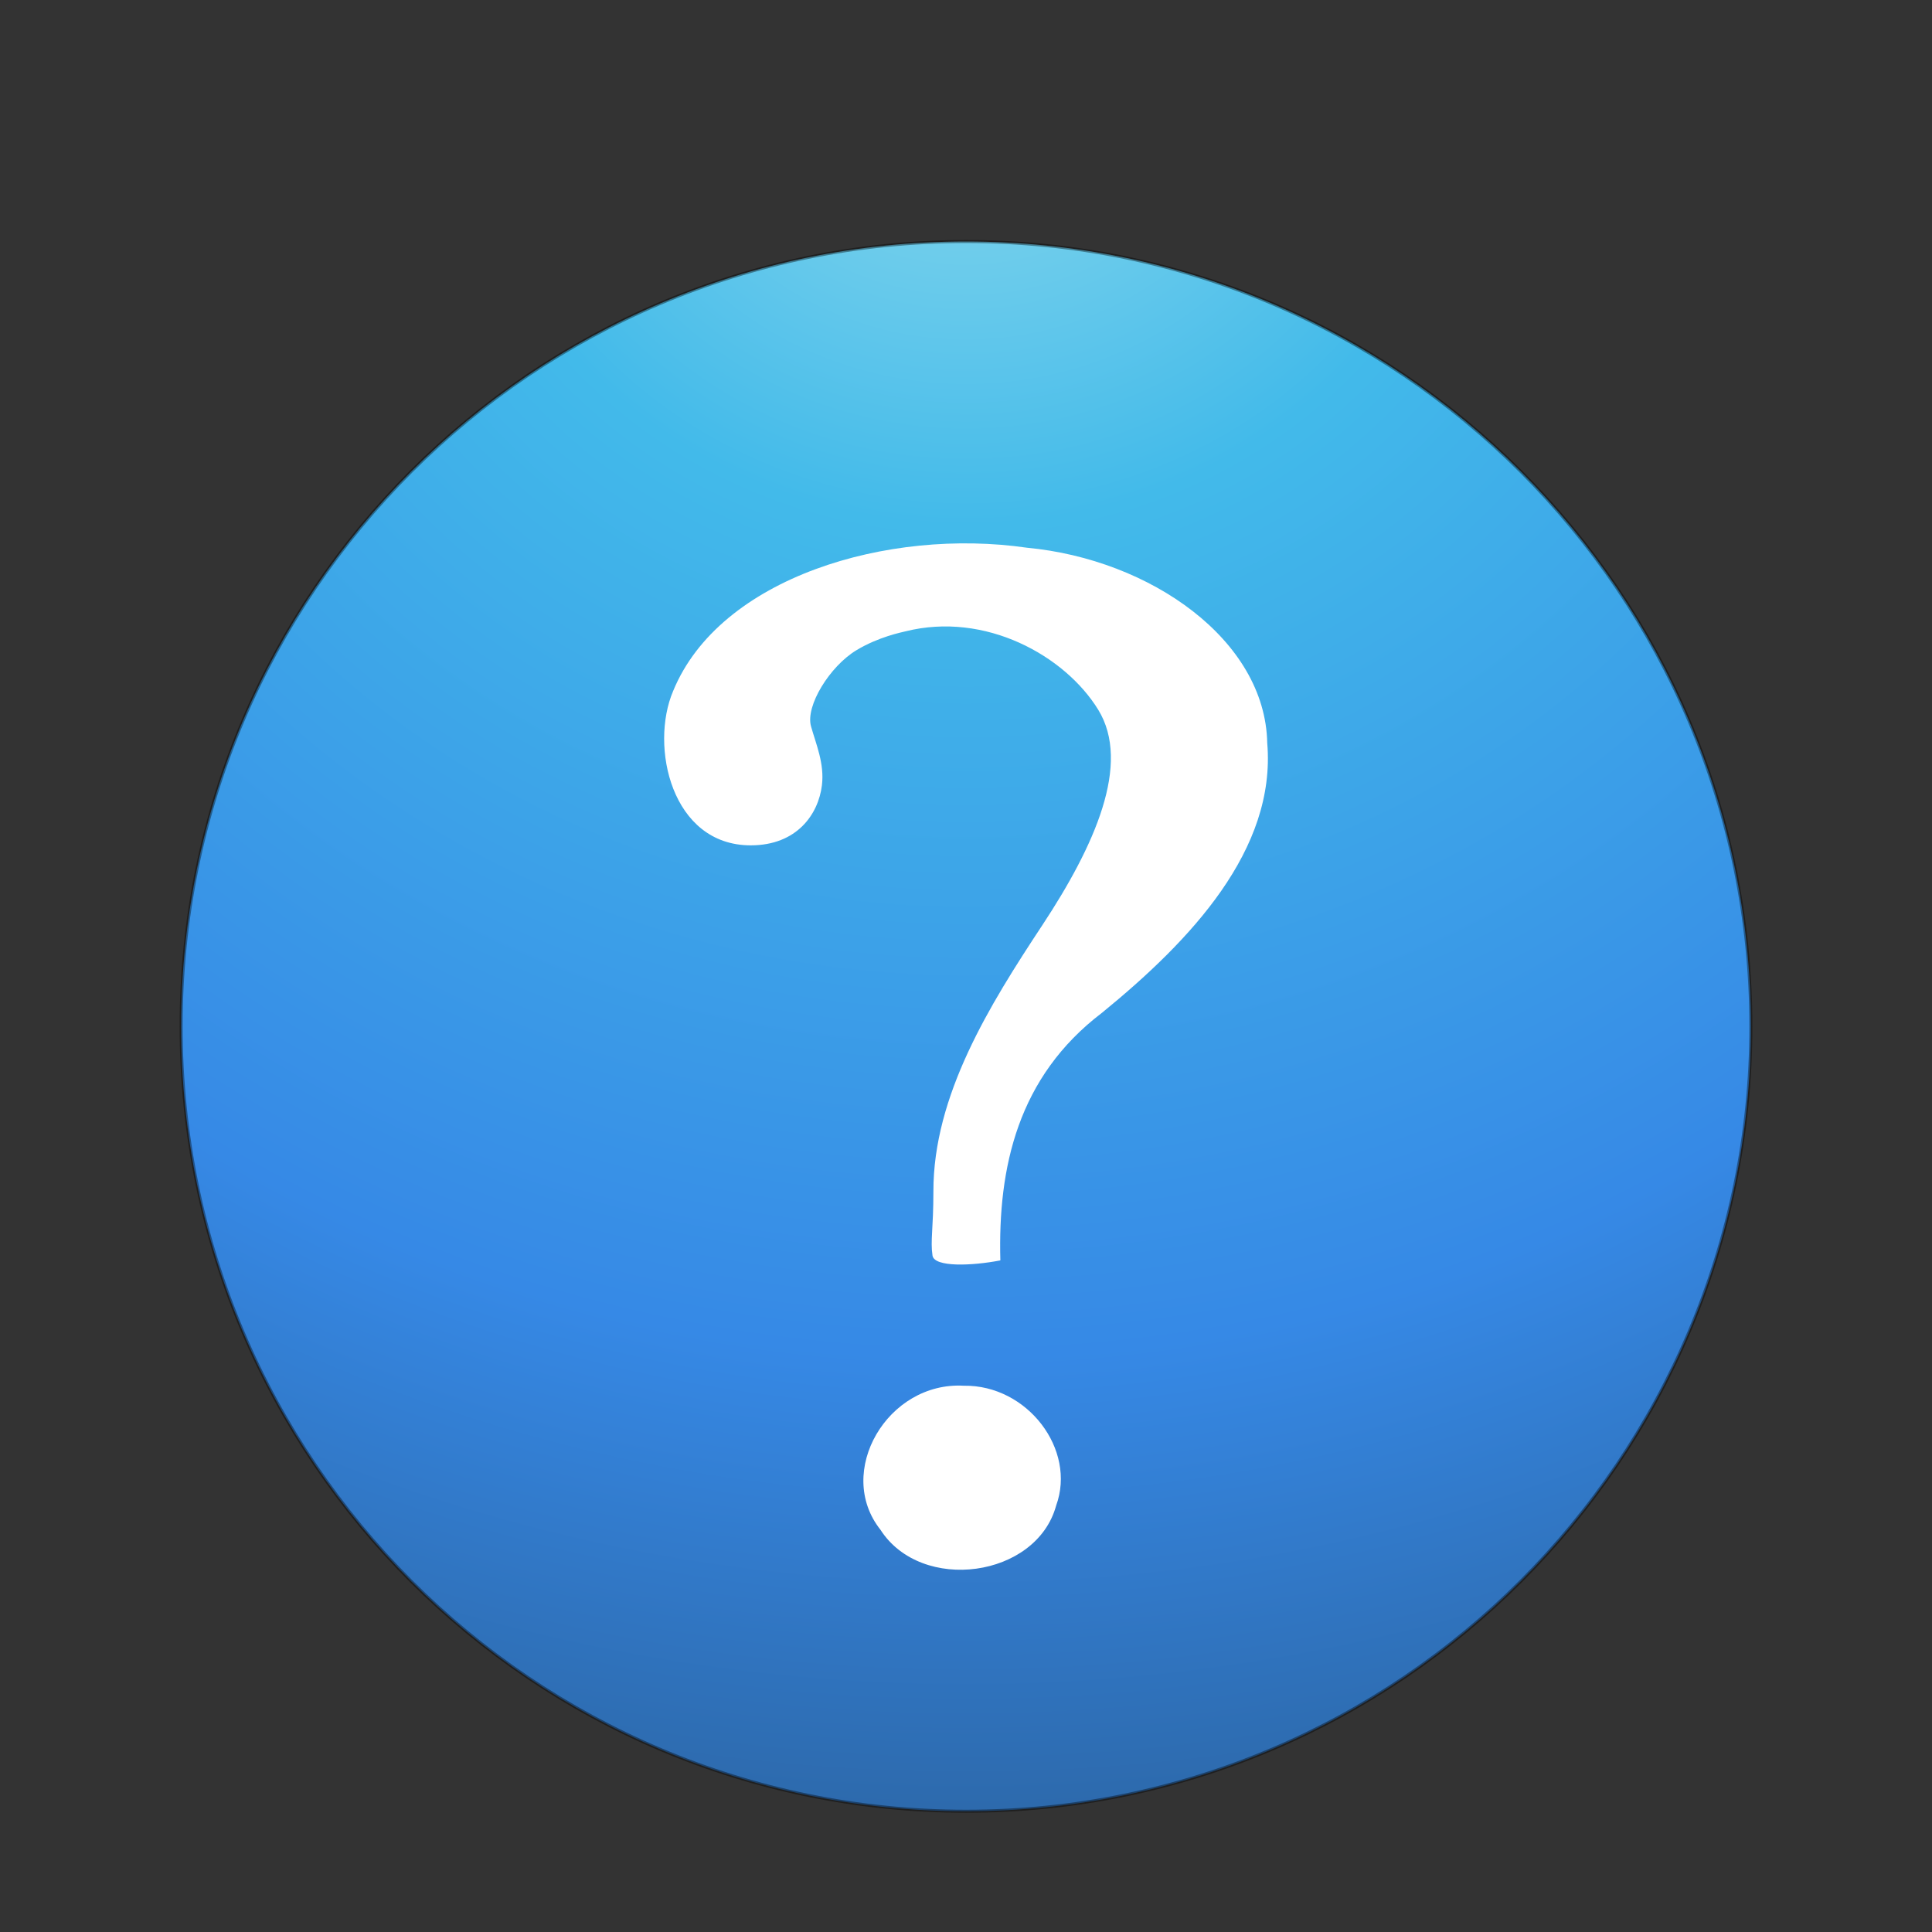 <?xml version="1.0" encoding="UTF-8" standalone="no"?>
<!-- Created with Inkscape (http://www.inkscape.org/) -->

<svg
   xmlns:dc="http://purl.org/dc/elements/1.1/"
   xmlns:cc="http://creativecommons.org/ns#"
   xmlns:rdf="http://www.w3.org/1999/02/22-rdf-syntax-ns#"
   xmlns:svg="http://www.w3.org/2000/svg"
   xmlns="http://www.w3.org/2000/svg"
   xmlns:xlink="http://www.w3.org/1999/xlink"
   xmlns:sodipodi="http://sodipodi.sourceforge.net/DTD/sodipodi-0.dtd"
   xmlns:inkscape="http://www.inkscape.org/namespaces/inkscape"
   version="1.1"
   width="64"
   height="64"
   id="svg3952"
   sodipodi:docname="help.svg"
   inkscape:version="0.92.4 5da689c313, 2019-01-14">
  <rect width="100%" height="100%" fill="#333333" stroke="none"/>
  <sodipodi:namedview
     pagecolor="#ffffff"
     bordercolor="#666666"
     borderopacity="1"
     objecttolerance="10"
     gridtolerance="10"
     guidetolerance="10"
     inkscape:pageopacity="0"
     inkscape:pageshadow="2"
     inkscape:window-width="1680"
     inkscape:window-height="990"
     id="namedview13841"
     showgrid="false"
     inkscape:zoom="12.34375"
     inkscape:cx="32"
     inkscape:cy="32"
     inkscape:window-x="0"
     inkscape:window-y="31"
     inkscape:window-maximized="1"
     inkscape:current-layer="svg3952" />
  <defs
     id="defs3954">
    <linearGradient
       x1="24.693"
       y1="34.395"
       x2="24.693"
       y2="39.174"
       id="linearGradient3086"
       xlink:href="#linearGradient4661"
       gradientUnits="userSpaceOnUse"
       gradientTransform="matrix(1.308,0,0,1.383,0.612,-1.778)" />
    <linearGradient
       id="linearGradient4661">
      <stop
         id="stop4663"
         style="stop-color:#000000;stop-opacity:1"
         offset="0" />
      <stop
         id="stop4665"
         style="stop-color:#000000;stop-opacity:0"
         offset="1" />
    </linearGradient>
    <linearGradient
       x1="24.693"
       y1="12.652"
       x2="24.693"
       y2="31.395"
       id="linearGradient3089"
       xlink:href="#linearGradient4661"
       gradientUnits="userSpaceOnUse"
       gradientTransform="matrix(1.308,0,0,1.315,0.612,0.74)" />
    <linearGradient
       x1="30.958"
       y1="50.737"
       x2="30.958"
       y2="7.559"
       id="linearGradient3893"
       xlink:href="#linearGradient3707-319-631-407-324-3-8"
       gradientUnits="userSpaceOnUse" />
    <linearGradient
       id="linearGradient3707-319-631-407-324-3-8">
      <stop
         id="stop3760-7-3"
         style="stop-color:#185f9a;stop-opacity:1"
         offset="0" />
      <stop
         id="stop3762-8-4"
         style="stop-color:#599ec9;stop-opacity:1"
         offset="1" />
    </linearGradient>
    <linearGradient
       x1="71.204"
       y1="6.238"
       x2="71.204"
       y2="44.341"
       id="linearGradient3096"
       xlink:href="#linearGradient4011"
       gradientUnits="userSpaceOnUse"
       gradientTransform="matrix(1.324,0,0,1.324,-62.998,0.419)" />
    <linearGradient
       id="linearGradient4011">
      <stop
         id="stop4013"
         style="stop-color:#ffffff;stop-opacity:1"
         offset="0" />
      <stop
         id="stop4015"
         style="stop-color:#ffffff;stop-opacity:0.235"
         offset="0.508" />
      <stop
         id="stop4017"
         style="stop-color:#ffffff;stop-opacity:0.157"
         offset="0.835" />
      <stop
         id="stop4019"
         style="stop-color:#ffffff;stop-opacity:0.392"
         offset="1" />
    </linearGradient>
    <radialGradient
       cx="5.045"
       cy="8.45"
       r="20"
       fx="5.045"
       fy="8.45"
       id="radialGradient3099"
       xlink:href="#linearGradient2867-449-88-871-390-598-476-591-434-148-57-177-3-8"
       gradientUnits="userSpaceOnUse"
       gradientTransform="matrix(0,3.106,-3.285,-8.4529239e-8,59.76,-14.53)" />
    <linearGradient
       id="linearGradient2867-449-88-871-390-598-476-591-434-148-57-177-3-8">
      <stop
         id="stop3750-8-9"
         style="stop-color:#90dbec;stop-opacity:1"
         offset="0" />
      <stop
         id="stop3752-3-2"
         style="stop-color:#42baea;stop-opacity:1"
         offset="0.262" />
      <stop
         id="stop3754-7-2"
         style="stop-color:#3689e6;stop-opacity:1"
         offset="0.705" />
      <stop
         id="stop3756-9-3"
         style="stop-color:#2b63a0;stop-opacity:1"
         offset="1" />
    </linearGradient>
    <linearGradient
       x1="24"
       y1="44"
       x2="24"
       y2="3.899"
       id="linearGradient3101"
       xlink:href="#linearGradient3707-319-631-407-324-3-8"
       gradientUnits="userSpaceOnUse"
       gradientTransform="matrix(1.333,0,0,1.333,-0.003,1.997)" />
    <linearGradient
       id="linearGradient8838">
      <stop
         id="stop8840"
         style="stop-color:#000000;stop-opacity:1"
         offset="0" />
      <stop
         id="stop8842"
         style="stop-color:#000000;stop-opacity:0"
         offset="1" />
    </linearGradient>
    <radialGradient
       cx="62.625"
       cy="4.625"
       r="10.625"
       fx="62.625"
       fy="4.625"
       id="radialGradient3950"
       xlink:href="#linearGradient8838"
       gradientUnits="userSpaceOnUse"
       gradientTransform="matrix(2.918,0,0,0.988,-150.718,48.929)" />
  </defs>
  <path
     style="color:#000000;display:inline;overflow:visible;visibility:visible;fill:url(#radialGradient3099);fill-opacity:1;fill-rule:nonzero;stroke:#000000;stroke-width:0.1;stroke-linecap:round;stroke-linejoin:round;stroke-miterlimit:4;stroke-dasharray:none;stroke-dashoffset:0;stroke-opacity:0.392;marker:none;enable-background:accumulate"
     id="path2555-7"
     inkscape:connector-curvature="0"
     d="m 32,8 c -14.346,0 -26,11.654 -26,26 0,14.346 11.654,26 26,26 14.346,0 26,-11.654 26,-26 0,-14.346 -11.654,-26 -26,-26 z" />
  <path
     style="font-style:normal;font-weight:bold;font-size:72px;font-family:'Standard Symbols L';fill:#ffffff;fill-opacity:1;stroke:none"
     id="path3298"
     inkscape:connector-curvature="0"
     d="m 33.138,41.752 c -0.083,-3.085 0.578,-6.079 3.364,-8.2 2.942,-2.399 5.776,-5.4 5.477,-8.938 -0.065,-3.412 -3.865,-6.085 -7.959,-6.47 -4.605,-0.667 -10.178,0.983 -11.721,4.746 -0.783,1.83 -0.057,5.113 2.57,5.113 1.536,0 2.242,-1.038 2.358,-1.988 0.088,-0.719 -0.194,-1.36 -0.361,-1.954 -0.19,-0.676 0.62,-1.987 1.503,-2.521 0.737,-0.446 1.509,-0.596 1.622,-0.625 2.648,-0.666 5.287,0.805 6.388,2.594 1.101,1.79 -0.111,4.504 -1.854,7.144 -1.743,2.64 -3.613,5.638 -3.605,8.823 0,1.212 -0.103,1.624 -0.03,2.115 0.059,0.392 1.299,0.345 2.249,0.161 z m -1.208,4.152 c -2.532,-0.144 -4.284,2.859 -2.763,4.772 1.358,2.112 5.166,1.591 5.819,-0.801 0.679,-1.86 -0.954,-4.002 -3.056,-3.971 z" />
</svg>
